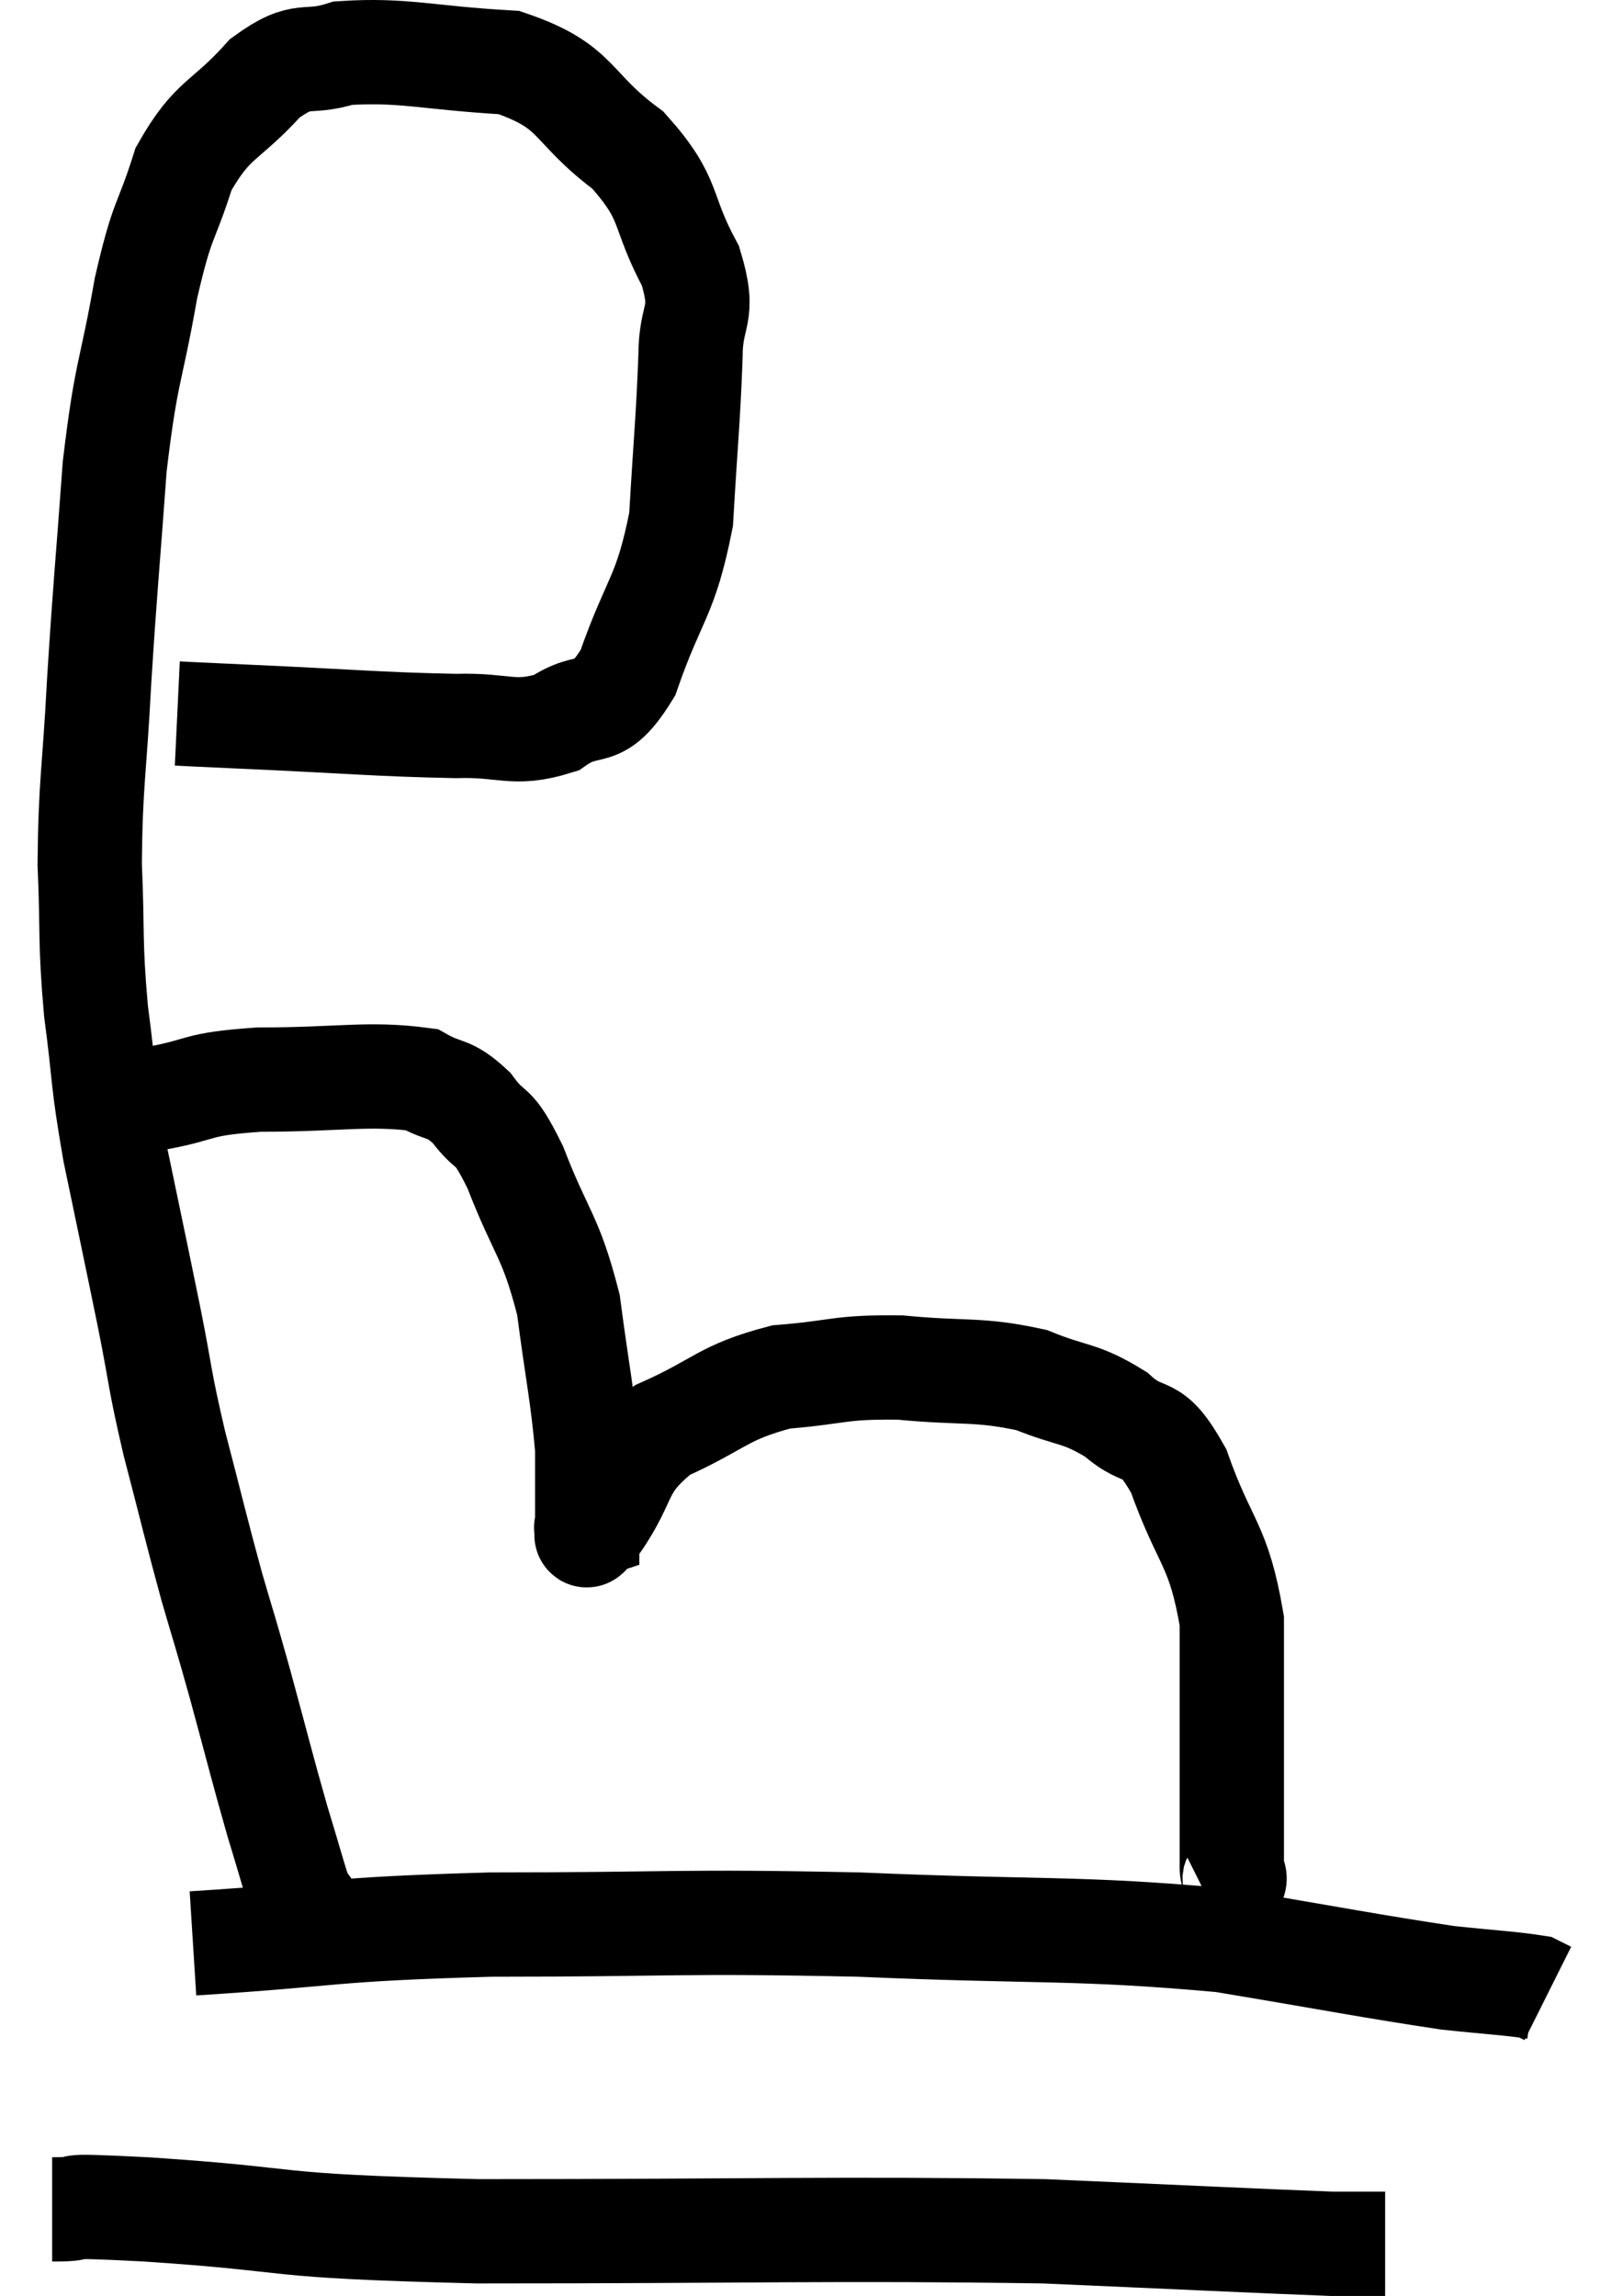 <svg xmlns="http://www.w3.org/2000/svg" viewBox="3.8 1.741 30.68 44.019" width="30.68" height="44.019"><path d="M 7.2 15.42 C 7.83 15.45, 7.125 15.42, 8.46 15.48 C 10.5 15.57, 11.04 15.63, 12.54 15.66 C 13.5 15.63, 13.635 15.855, 14.46 15.6 C 15.15 15.12, 15.24 15.615, 15.84 14.64 C 16.35 13.17, 16.56 13.215, 16.86 11.7 C 16.95 10.14, 16.995 9.795, 17.04 8.58 C 17.04 7.71, 17.34 7.83, 17.04 6.84 C 16.44 5.73, 16.71 5.595, 15.84 4.62 C 14.7 3.78, 14.925 3.405, 13.56 2.94 C 11.97 2.85, 11.55 2.685, 10.38 2.76 C 9.63 3, 9.645 2.685, 8.88 3.24 C 8.1 4.11, 7.89 3.975, 7.32 4.98 C 6.96 6.12, 6.93 5.835, 6.6 7.26 C 6.3 8.97, 6.225 8.79, 6 10.68 C 5.85 12.75, 5.82 12.915, 5.7 14.82 C 5.61 16.56, 5.535 16.725, 5.52 18.3 C 5.58 19.71, 5.52 19.74, 5.64 21.12 C 5.82 22.47, 5.745 22.35, 6 23.82 C 6.33 25.41, 6.375 25.605, 6.66 27 C 6.9 28.2, 6.84 28.11, 7.14 29.4 C 7.5 30.78, 7.545 31.005, 7.86 32.16 C 8.13 33.09, 8.085 32.895, 8.4 34.02 C 8.76 35.34, 8.82 35.61, 9.12 36.66 C 9.36 37.44, 9.45 37.8, 9.6 38.22 C 9.66 38.28, 9.69 38.265, 9.72 38.34 L 9.72 38.52" fill="none" stroke="black" stroke-width="2"></path><path d="M 5.88 23.1 C 6.33 22.95, 6.06 22.965, 6.78 22.8 C 7.77 22.62, 7.485 22.53, 8.76 22.44 C 10.32 22.44, 10.86 22.305, 11.88 22.44 C 12.36 22.71, 12.39 22.56, 12.84 22.98 C 13.26 23.55, 13.215 23.175, 13.68 24.12 C 14.19 25.44, 14.355 25.41, 14.7 26.76 C 14.88 28.14, 14.97 28.485, 15.06 29.52 C 15.06 30.21, 15.06 30.525, 15.06 30.9 C 15.06 30.96, 15.06 30.99, 15.06 31.02 C 15.06 31.02, 15.06 31.02, 15.06 31.02 C 15.06 31.02, 15.015 31.035, 15.06 31.02 C 15.15 30.99, 14.88 31.425, 15.24 30.96 C 15.87 30.06, 15.615 29.865, 16.5 29.16 C 17.64 28.65, 17.64 28.44, 18.78 28.14 C 19.92 28.05, 19.86 27.945, 21.06 27.96 C 22.32 28.08, 22.545 27.975, 23.58 28.2 C 24.39 28.53, 24.495 28.425, 25.2 28.86 C 25.8 29.4, 25.845 28.95, 26.4 29.94 C 26.91 31.38, 27.165 31.32, 27.42 32.82 C 27.42 34.38, 27.42 34.755, 27.42 35.94 C 27.42 36.75, 27.42 37.08, 27.42 37.56 C 27.42 37.71, 27.54 37.725, 27.42 37.86 L 26.94 38.1" fill="none" stroke="black" stroke-width="2"></path><path d="M 7.5 39 C 10.35 38.82, 10.005 38.73, 13.2 38.64 C 16.74 38.64, 16.77 38.565, 20.28 38.64 C 23.76 38.79, 24.42 38.685, 27.24 38.94 C 29.4 39.3, 30.06 39.435, 31.56 39.66 C 32.4 39.75, 32.76 39.765, 33.24 39.84 L 33.48 39.96" fill="none" stroke="black" stroke-width="2"></path><path d="M 4.8 44.1 C 5.7 44.1, 4.56 43.995, 6.6 44.1 C 9.78 44.31, 8.655 44.415, 12.96 44.52 C 18.39 44.52, 19.725 44.46, 23.82 44.52 C 26.58 44.64, 27.78 44.7, 29.34 44.76 C 29.7 44.76, 29.805 44.76, 30.06 44.76 C 30.21 44.76, 30.285 44.76, 30.36 44.76 L 30.36 44.76" fill="none" stroke="black" stroke-width="2"></path></svg>